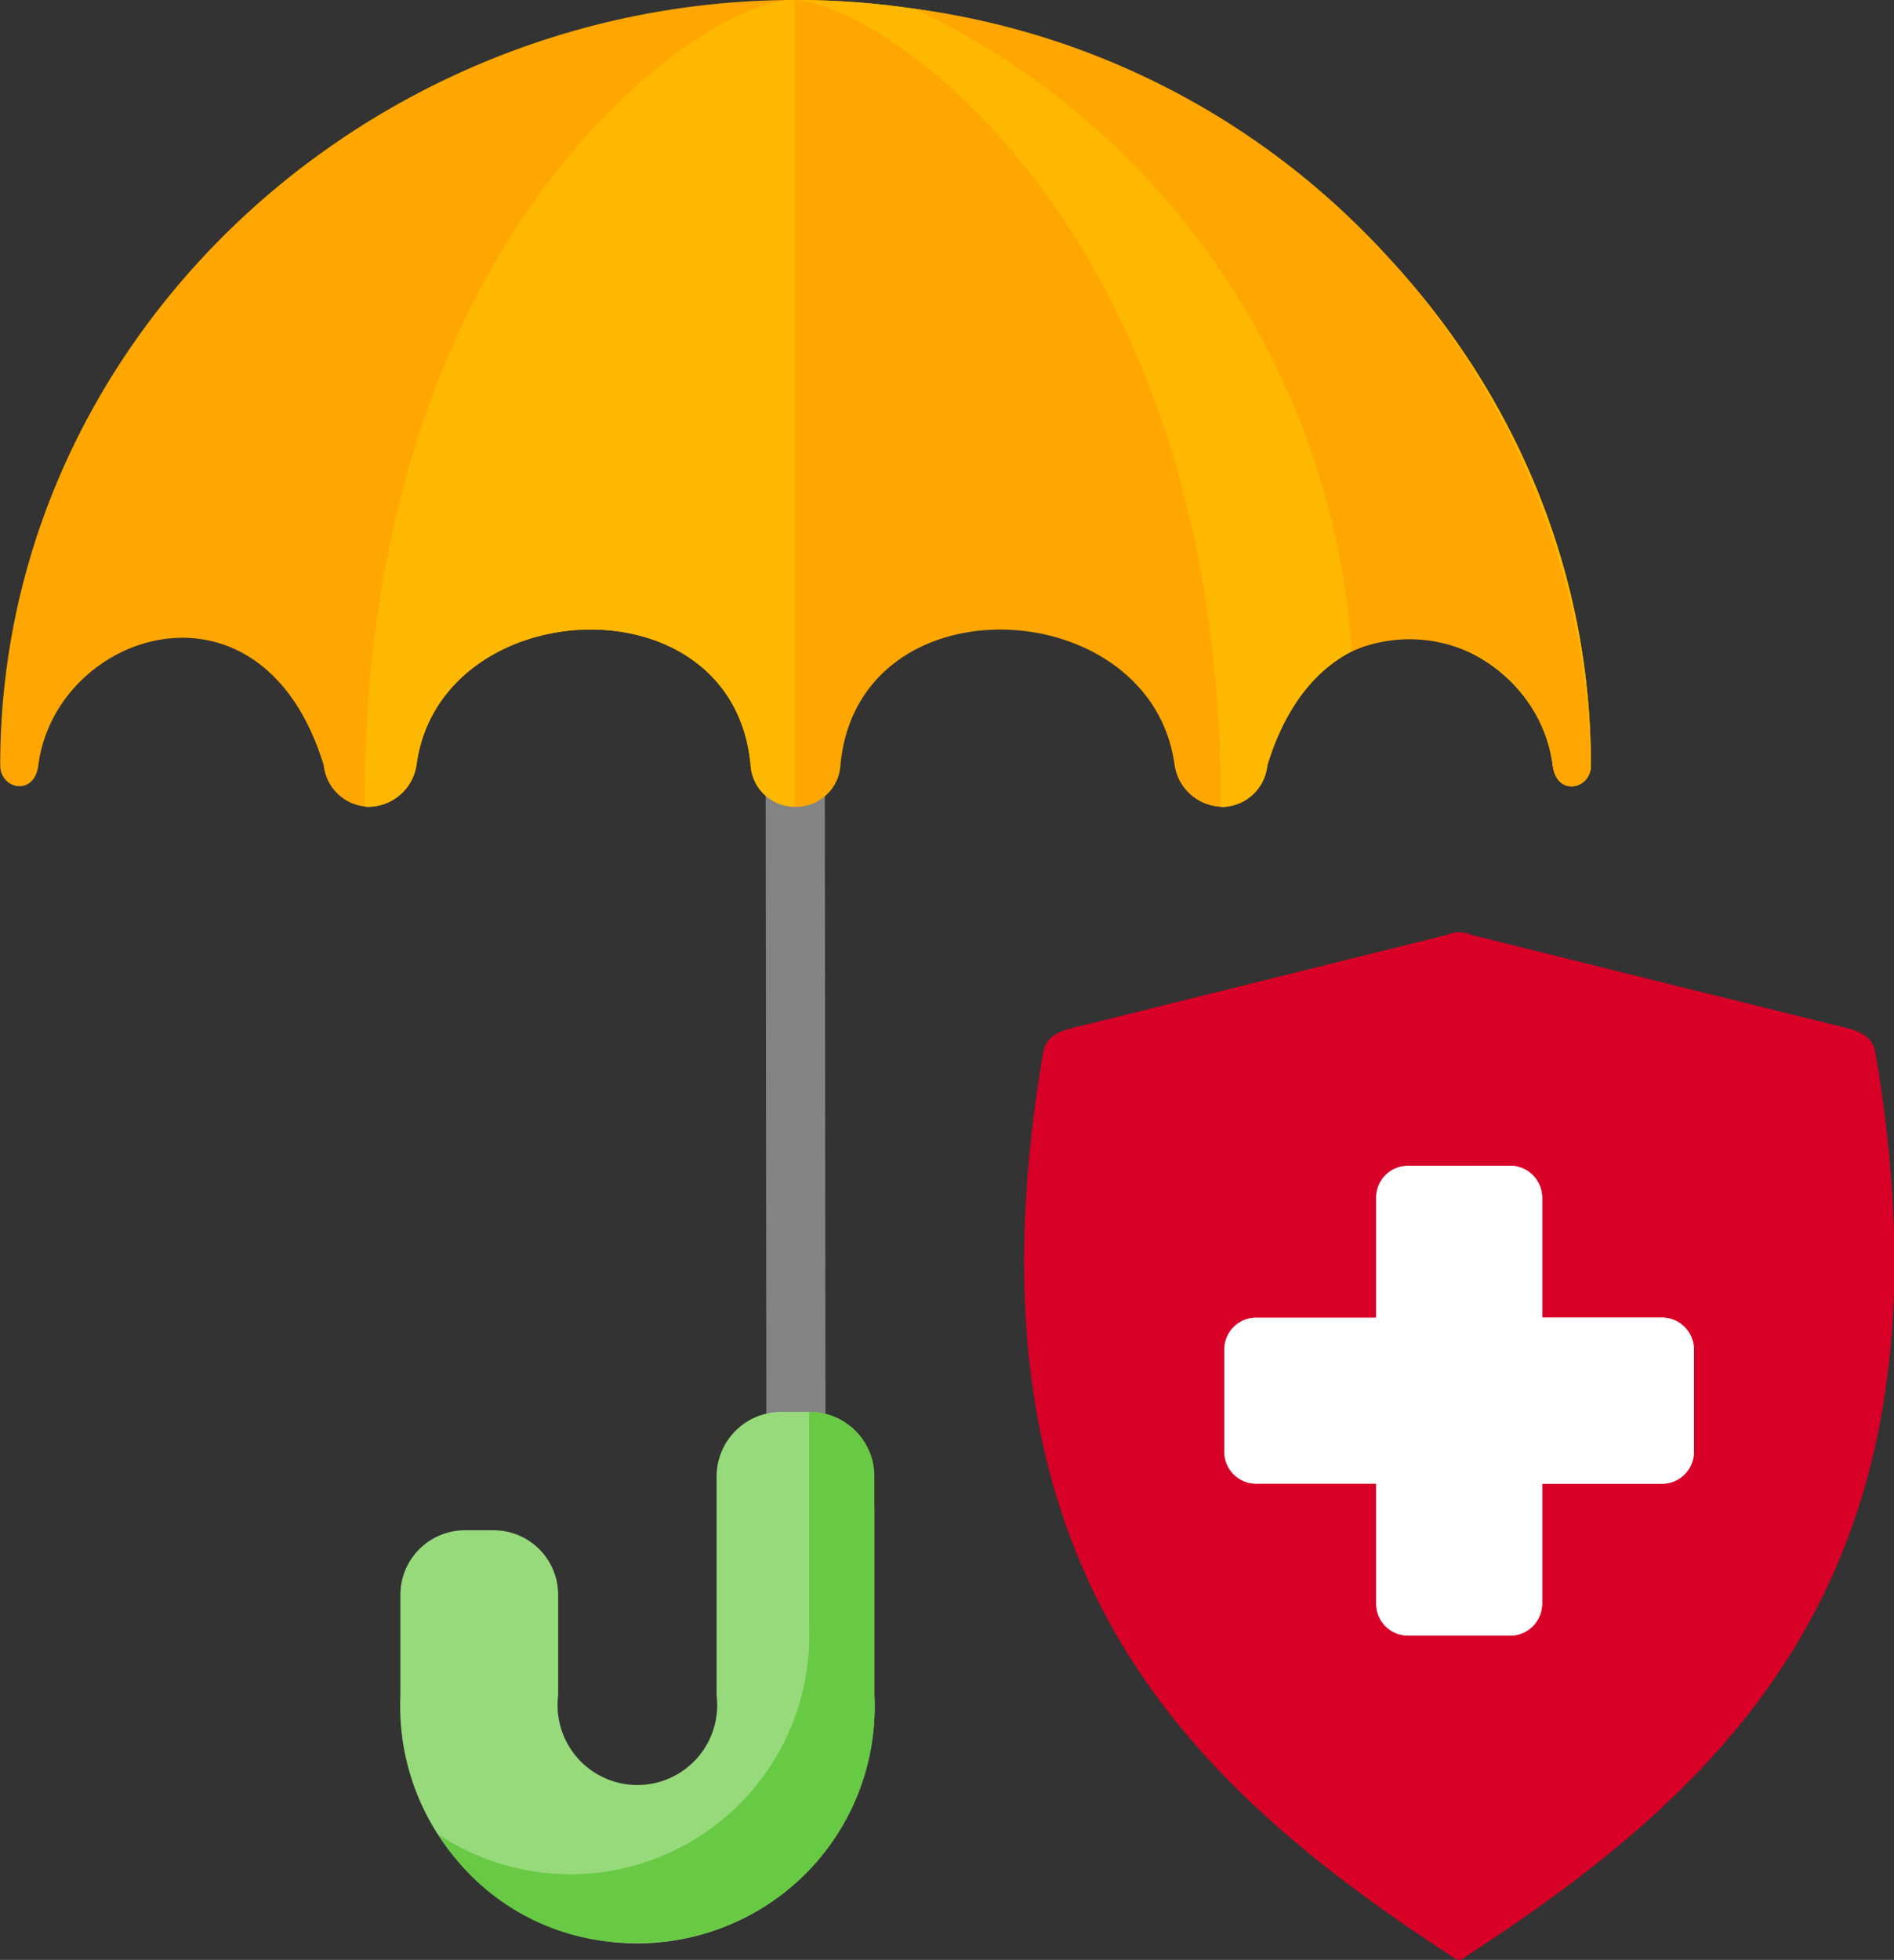 <svg id="health-insurance_3_" data-name="health-insurance (3)" xmlns="http://www.w3.org/2000/svg" width="32.871" height="34" viewBox="0 0 32.871 34">
  <rect x="0" y="0" width="32.871" height="34" fill="#333333" stroke="none"/>
  <g id="Group_27684" data-name="Group 27684" transform="translate(13.286 12.961)">
    <path id="Path_25339" data-name="Path 25339" d="M209.1,207.226a.513.513,0,0,1-.514-.513l-.012-11.02a.513.513,0,0,1,.513-.514h0a.513.513,0,0,1,.514.513l.012,11.02a.513.513,0,0,1-.513.514Z" transform="translate(-208.572 -195.18)" fill="#838383"/>
  </g>
  <g id="Group_27685" data-name="Group 27685" transform="translate(6.949 24.494)">
    <path id="Path_25340" data-name="Path 25340" d="M121.375,370.524v3.246a4.117,4.117,0,1,1-8.226,0v-1.75a1.12,1.12,0,0,1,1.116-1.118h.506a1.12,1.12,0,0,1,1.116,1.118v1.75a1.385,1.385,0,1,0,2.75,0v-3.805a1.12,1.12,0,0,1,1.118-1.116h.5a1.118,1.118,0,0,1,1.116,1.116v.559Z" transform="translate(-113.149 -368.849)" fill="#97da7b" fill-rule="evenodd"/>
  </g>
  <g id="Group_27686" data-name="Group 27686" transform="translate(7.615 24.494)">
    <path id="Path_25341" data-name="Path 25341" d="M123.172,376.188a3.965,3.965,0,0,0,3.448,1.873,4.09,4.09,0,0,0,4.112-4.288v-3.805a1.118,1.118,0,0,0-1.116-1.116H129.6v3.731a4.146,4.146,0,0,1-6.423,3.605Z" transform="translate(-123.172 -368.851)" fill="#68ca44" fill-rule="evenodd"/>
  </g>
  <g id="Group_27687" data-name="Group 27687" transform="translate(17.773 16.173)">
    <path id="Path_25342" data-name="Path 25342" d="M283.476,243.59l-6.142,1.527c-.433.113-.8.134-.867.524-1.5,8.786,2.352,12.562,6.994,15.6.264.175.184.177.45,0,4.642-3.037,8.5-6.813,7-15.6-.066-.39-.435-.411-.869-.524L283.9,243.59A.523.523,0,0,0,283.476,243.59Z" transform="translate(-276.137 -243.545)" fill="#d80027" fill-rule="evenodd"/>
  </g>
  <g id="Group_27688" data-name="Group 27688" transform="translate(22.661 17.241)">
    <path id="Path_25343" data-name="Path 25343" d="M356.478,266.347a11.518,11.518,0,0,1-.644,1.773c-1.292,2.814-3.571,4.706-6.094,6.368a27.894,27.894,0,0,0,2.434,1.762c.266.175.186.177.452,0,4.642-3.037,8.5-6.813,7-15.6-.066-.39-.435-.411-.869-.524l-2.026-.5A16.426,16.426,0,0,1,356.478,266.347Z" transform="translate(-349.74 -259.623)" fill="#d80027" fill-rule="evenodd"/>
  </g>
  <g id="Group_27689" data-name="Group 27689" transform="translate(0)">
    <path id="Path_25344" data-name="Path 25344" d="M21.529,13.276c-.3-3.275-5.407-3-5.8,0a.851.851,0,0,1-.8.72.806.806,0,0,1-.811-.72c-1.071-3.508-4.654-2.332-4.952,0-.072.547-.662.417-.662,0C8.5,5.891,14.855,0,22.305,0S36.111,5.891,36.111,13.276c0,.417-.592.547-.662,0-.3-2.332-3.881-3.508-4.954,0a.8.8,0,0,1-.809.72.851.851,0,0,1-.8-.72c-.4-3-5.5-3.275-5.8,0a.768.768,0,0,1-.768.72H22.3A.768.768,0,0,1,21.529,13.276Z" transform="translate(-8.5)" fill="#ffa700" fill-rule="evenodd"/>
  </g>
  <g id="Group_27690" data-name="Group 27690" transform="translate(6.332)">
    <path id="Path_25345" data-name="Path 25345" d="M111.191,0c-1.667.157-7.39,4.172-7.339,13.994a.752.752,0,0,0,.093,0,.851.851,0,0,0,.8-.72c.4-3,5.5-3.275,5.8,0a.768.768,0,0,0,.77.72V0h-.128Z" transform="translate(-103.851)" fill="#ffb800" fill-rule="evenodd"/>
  </g>
  <g id="Group_27691" data-name="Group 27691" transform="translate(13.805)">
    <path id="Path_25346" data-name="Path 25346" d="M216.394,0c1.609.093,7.431,4.09,7.38,14a.8.8,0,0,0,.809-.72c1.073-3.508,4.656-2.332,4.954,0,.07.547.662.417.662,0C230.2,5.891,223.844,0,216.394,0Z" transform="translate(-216.394)" fill="#ffb800" fill-rule="evenodd"/>
  </g>
  <g id="Group_27692" data-name="Group 27692" transform="translate(15.87 0.151)">
    <path id="Path_25347" data-name="Path 25347" d="M247.488,2.279a13.328,13.328,0,0,1,7.59,11.148,2.507,2.507,0,0,1,3.489,1.977c.07.547.662.417.662,0A13.539,13.539,0,0,0,247.488,2.279Z" transform="translate(-247.488 -2.279)" fill="#ffa700" fill-rule="evenodd"/>
  </g>
  <g id="Group_27693" data-name="Group 27693" transform="translate(21.246 20.223)">
    <path id="Path_25348" data-name="Path 25348" d="M336.588,309.5V307.72a.554.554,0,0,0-.553-.551h-2.082v-2.084a.554.554,0,0,0-.553-.551h-1.776a.554.554,0,0,0-.553.551v2.084h-2.082a.554.554,0,0,0-.553.551V309.5a.554.554,0,0,0,.553.551h2.082v2.084a.554.554,0,0,0,.553.551H333.4a.554.554,0,0,0,.553-.551v-2.084h2.082A.554.554,0,0,0,336.588,309.5Z" transform="translate(-328.435 -304.534)" fill="#fff" fill-rule="evenodd"/>
  </g>
  <g id="Group_27694" data-name="Group 27694" transform="translate(24.403 20.223)">
    <path id="Path_25349" data-name="Path 25349" d="M377.346,307.457a9.992,9.992,0,0,1-1.364,5.226h1.807a.554.554,0,0,0,.553-.551v-2.084h2.082a.554.554,0,0,0,.553-.551v-1.777a.554.554,0,0,0-.553-.551h-2.082v-2.084a.554.554,0,0,0-.553-.551h-.823A11.166,11.166,0,0,1,377.346,307.457Z" transform="translate(-375.982 -304.533)" fill="#fff" fill-rule="evenodd"/>
  </g>
</svg>
